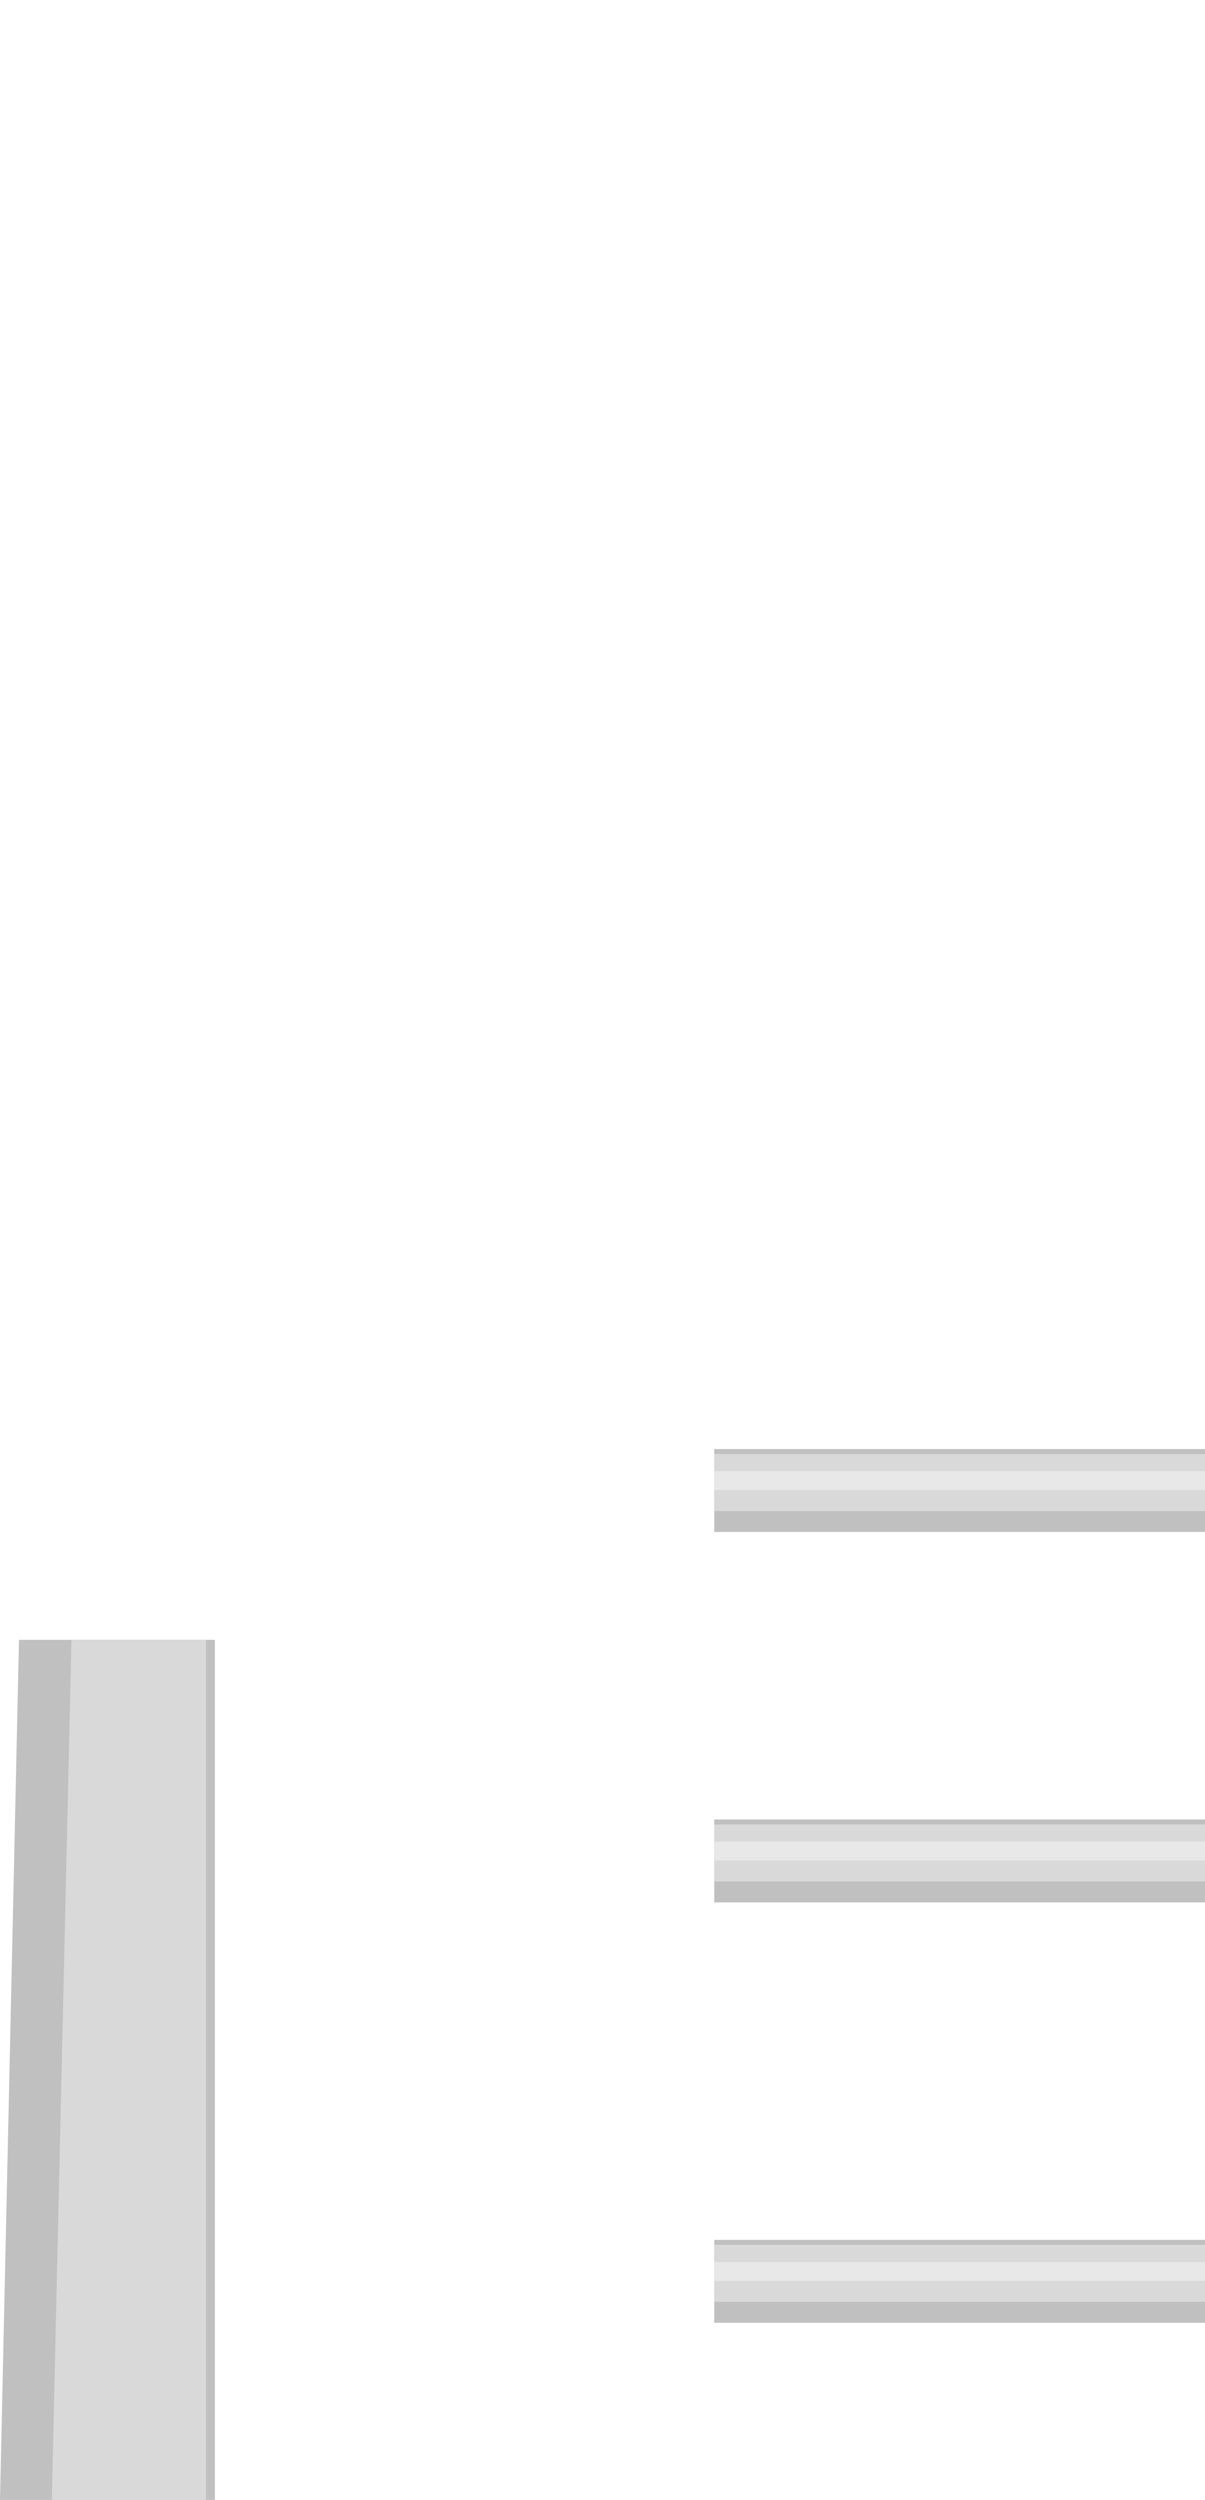 <?xml version="1.0" encoding="UTF-8" standalone="no"?>
<svg
   xmlns:dc="http://purl.org/dc/elements/1.1/"
   xmlns:cc="http://creativecommons.org/ns#"
   xmlns:rdf="http://www.w3.org/1999/02/22-rdf-syntax-ns#"
   xmlns:svg="http://www.w3.org/2000/svg"
   xmlns="http://www.w3.org/2000/svg"
   xmlns:sodipodi="http://sodipodi.sourceforge.net/DTD/sodipodi-0.dtd"
   xmlns:inkscape="http://www.inkscape.org/namespaces/inkscape"
   width="21.718mm"
   height="45.033mm"
   viewBox="0 0 21.718 45.033"
   version="1.1"
   id="svg8"
   inkscape:version="1.0.1 (3bc2e813f5, 2020-09-07)"
   sodipodi:docname="scale.svg"
   inkscape:export-filename="C:\Godot\LD48-deeper-and-deeper\Assets\Sprites\echelle2.png"
   inkscape:export-xdpi="338"
   inkscape:export-ydpi="338">
  <defs
     id="defs2" />
  <sodipodi:namedview
     id="base"
     pagecolor="#ffffff"
     bordercolor="#666666"
     borderopacity="1.0"
     inkscape:pageopacity="0.0"
     inkscape:pageshadow="2"
     inkscape:zoom="3.8253604"
     inkscape:cx="46.138509"
     inkscape:cy="155.88822"
     inkscape:document-units="mm"
     inkscape:current-layer="layer1"
     inkscape:document-rotation="0"
     showgrid="false"
     inkscape:snap-global="false"
     fit-margin-top="0"
     fit-margin-left="0"
     fit-margin-right="0"
     fit-margin-bottom="0"
     inkscape:window-width="1600"
     inkscape:window-height="838"
     inkscape:window-x="-6"
     inkscape:window-y="-6"
     inkscape:window-maximized="1" />
  <g
     inkscape:label="Calque 1"
     inkscape:groupmode="layer"
     id="layer1"
     transform="translate(-19.92,-12.173)">
    <g
       id="g976">
      <g
         id="use930"
         inkscape:export-xdpi="338.41699"
         inkscape:export-ydpi="338.41699"
         transform="translate(0,29.54)">
        <path
           id="rect964"
           style="fill:#c0c0c0;fill-opacity:1;stroke:none;stroke-width:0.165;stroke-linecap:round;stroke-linejoin:round;paint-order:fill markers stroke;stop-color:#000000"
           d="m 20.262,12.173 3.531,0 v 15.493 h -3.873 z"
           sodipodi:nodetypes="ccccc" />
        <path
           id="rect966"
           style="fill:#d9d9d9;fill-opacity:1;stroke:none;stroke-width:0.14;stroke-linecap:round;stroke-linejoin:round;paint-order:fill markers stroke;stop-color:#000000"
           d="m 21.208,12.173 2.426,0 v 15.493 h -2.78 z"
           sodipodi:nodetypes="ccccc" />
      </g>
    </g>
    <g
       id="g989"
       transform="matrix(0,0.423,-1,0,89.999,50.002)"
       inkscape:export-xdpi="338"
       inkscape:export-ydpi="338">
      <g
         id="g987"
         inkscape:export-xdpi="338.41699"
         inkscape:export-ydpi="338.41699"
         transform="translate(0,29.54)">
        <path
           id="path981"
           style="fill:#c0c0c0;fill-opacity:1;stroke:none;stroke-width:0.165;stroke-linecap:round;stroke-linejoin:round;paint-order:fill markers stroke;stop-color:#000000"
           d="m 20.262,12.173 h 3.531 v 15.493 h -3.531 z"
           sodipodi:nodetypes="ccccc" />
        <path
           id="path983"
           style="fill:#d9d9d9;fill-opacity:1;stroke:none;stroke-width:0.14;stroke-linecap:round;stroke-linejoin:round;paint-order:fill markers stroke;stop-color:#000000"
           d="m 20.475,12.173 h 2.426 V 27.666 H 20.475 Z"
           sodipodi:nodetypes="ccccc" />
        <path
           id="path985"
           style="fill:#e8e8e8;fill-opacity:1;stroke:none;stroke-width:0.092;stroke-linecap:round;stroke-linejoin:round;paint-order:fill markers stroke;stop-color:#000000"
           d="m 21.208,12.173 h 0.799 v 15.493 h -0.799 z"
           sodipodi:nodetypes="ccccc" />
      </g>
    </g>
    <g
       id="g999"
       transform="matrix(0,0.423,-1,0,89.999,43.951)"
       inkscape:export-xdpi="338"
       inkscape:export-ydpi="338">
      <g
         id="g997"
         inkscape:export-xdpi="338.41699"
         inkscape:export-ydpi="338.41699"
         transform="translate(0,29.54)">
        <path
           id="path991"
           style="fill:#c0c0c0;fill-opacity:1;stroke:none;stroke-width:0.165;stroke-linecap:round;stroke-linejoin:round;paint-order:fill markers stroke;stop-color:#000000"
           d="m 20.262,12.173 h 3.531 v 15.493 h -3.531 z"
           sodipodi:nodetypes="ccccc" />
        <path
           id="path993"
           style="fill:#d9d9d9;fill-opacity:1;stroke:none;stroke-width:0.14;stroke-linecap:round;stroke-linejoin:round;paint-order:fill markers stroke;stop-color:#000000"
           d="m 20.475,12.173 h 2.426 V 27.666 H 20.475 Z"
           sodipodi:nodetypes="ccccc" />
        <path
           id="path995"
           style="fill:#e8e8e8;fill-opacity:1;stroke:none;stroke-width:0.092;stroke-linecap:round;stroke-linejoin:round;paint-order:fill markers stroke;stop-color:#000000"
           d="m 21.208,12.173 h 0.799 v 15.493 h -0.799 z"
           sodipodi:nodetypes="ccccc" />
      </g>
    </g>
    <g
       id="g1009"
       transform="matrix(0,0.423,-1,0,89.999,36.378)"
       inkscape:export-xdpi="338"
       inkscape:export-ydpi="338">
      <g
         id="g1007"
         inkscape:export-xdpi="338.41699"
         inkscape:export-ydpi="338.41699"
         transform="translate(0,29.54)">
        <path
           id="path1001"
           style="fill:#c0c0c0;fill-opacity:1;stroke:none;stroke-width:0.165;stroke-linecap:round;stroke-linejoin:round;paint-order:fill markers stroke;stop-color:#000000"
           d="m 20.262,12.173 h 3.531 v 15.493 h -3.531 z"
           sodipodi:nodetypes="ccccc" />
        <path
           id="path1003"
           style="fill:#d9d9d9;fill-opacity:1;stroke:none;stroke-width:0.14;stroke-linecap:round;stroke-linejoin:round;paint-order:fill markers stroke;stop-color:#000000"
           d="m 20.475,12.173 h 2.426 V 27.666 H 20.475 Z"
           sodipodi:nodetypes="ccccc" />
        <path
           id="path1005"
           style="fill:#e8e8e8;fill-opacity:1;stroke:none;stroke-width:0.092;stroke-linecap:round;stroke-linejoin:round;paint-order:fill markers stroke;stop-color:#000000"
           d="m 21.208,12.173 h 0.799 v 15.493 h -0.799 z"
           sodipodi:nodetypes="ccccc" />
      </g>
    </g>
    <g
       id="g1019"
       transform="matrix(0,0.423,-1,0,89.999,29.705)"
       inkscape:export-xdpi="338"
       inkscape:export-ydpi="338">
      <g
         id="g1017"
         inkscape:export-xdpi="338.41699"
         inkscape:export-ydpi="338.41699"
         transform="translate(0,29.54)">
        <path
           id="path1011"
           style="fill:#c0c0c0;fill-opacity:1;stroke:none;stroke-width:0.165;stroke-linecap:round;stroke-linejoin:round;paint-order:fill markers stroke;stop-color:#000000"
           d="m 20.262,12.173 h 3.531 v 15.493 h -3.531 z"
           sodipodi:nodetypes="ccccc" />
        <path
           id="path1013"
           style="fill:#d9d9d9;fill-opacity:1;stroke:none;stroke-width:0.14;stroke-linecap:round;stroke-linejoin:round;paint-order:fill markers stroke;stop-color:#000000"
           d="m 20.475,12.173 h 2.426 V 27.666 H 20.475 Z"
           sodipodi:nodetypes="ccccc" />
        <path
           id="path1015"
           style="fill:#e8e8e8;fill-opacity:1;stroke:none;stroke-width:0.092;stroke-linecap:round;stroke-linejoin:round;paint-order:fill markers stroke;stop-color:#000000"
           d="m 21.208,12.173 h 0.799 v 15.493 h -0.799 z"
           sodipodi:nodetypes="ccccc" />
      </g>
    </g>
  </g>
</svg>
